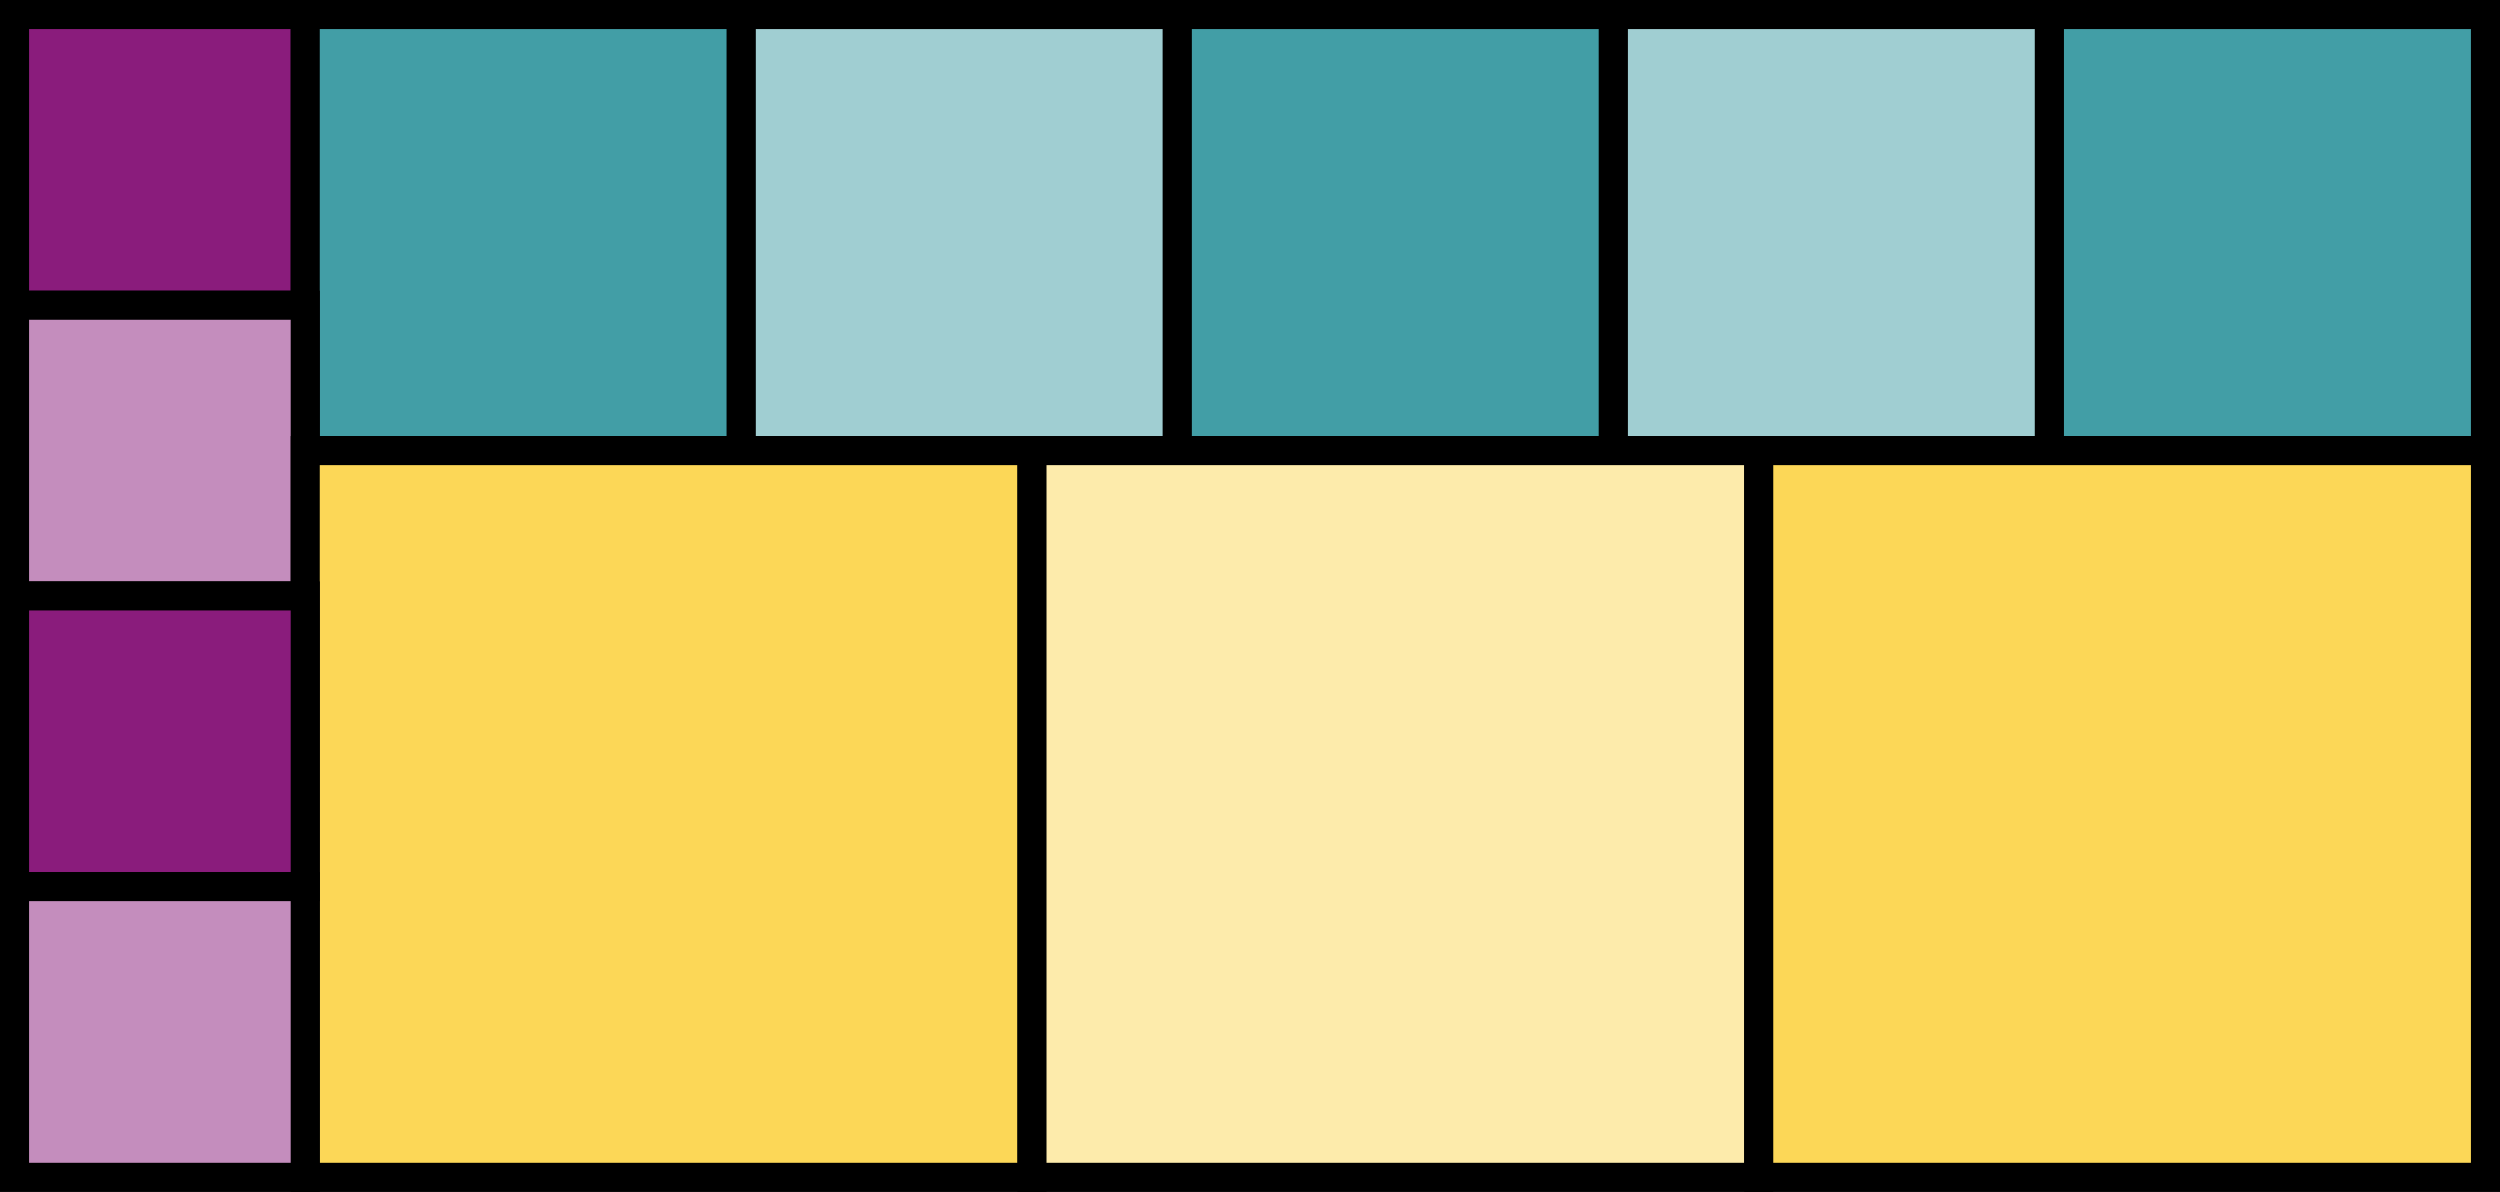 <svg xmlns="http://www.w3.org/2000/svg" width="172" height="82" viewBox="-1.0 -1.0 172 82"><rect x="-1.0" y="-1.0" width="172" height="82" fill="#333333" stroke="none"/><rect stroke-width="2" stroke="black" x="0" y="0" width="20" height="20" fill="#8A1C7C" /><rect stroke-width="2" stroke="black" x="20" y="0" width="30" height="30" fill="#429EA6" /><rect stroke-width="2" stroke="black" x="50" y="0" width="30" height="30" fill="#a0ced2" /><rect stroke-width="2" stroke="black" x="80" y="0" width="30" height="30" fill="#429EA6" /><rect stroke-width="2" stroke="black" x="110" y="0" width="30" height="30" fill="#a0ced2" /><rect stroke-width="2" stroke="black" x="140" y="0" width="30" height="30" fill="#429EA6" /><rect stroke-width="2" stroke="black" x="0" y="20" width="20" height="20" fill="#c48dbd" /><rect stroke-width="2" stroke="black" x="20" y="30" width="50" height="50" fill="#FCD757" /><rect stroke-width="2" stroke="black" x="70" y="30" width="50" height="50" fill="#fdebab" /><rect stroke-width="2" stroke="black" x="120" y="30" width="50" height="50" fill="#FCD757" /><rect stroke-width="2" stroke="black" x="0" y="40" width="20" height="20" fill="#8A1C7C" /><rect stroke-width="2" stroke="black" x="0" y="60" width="20" height="20" fill="#c48dbd" /></svg>